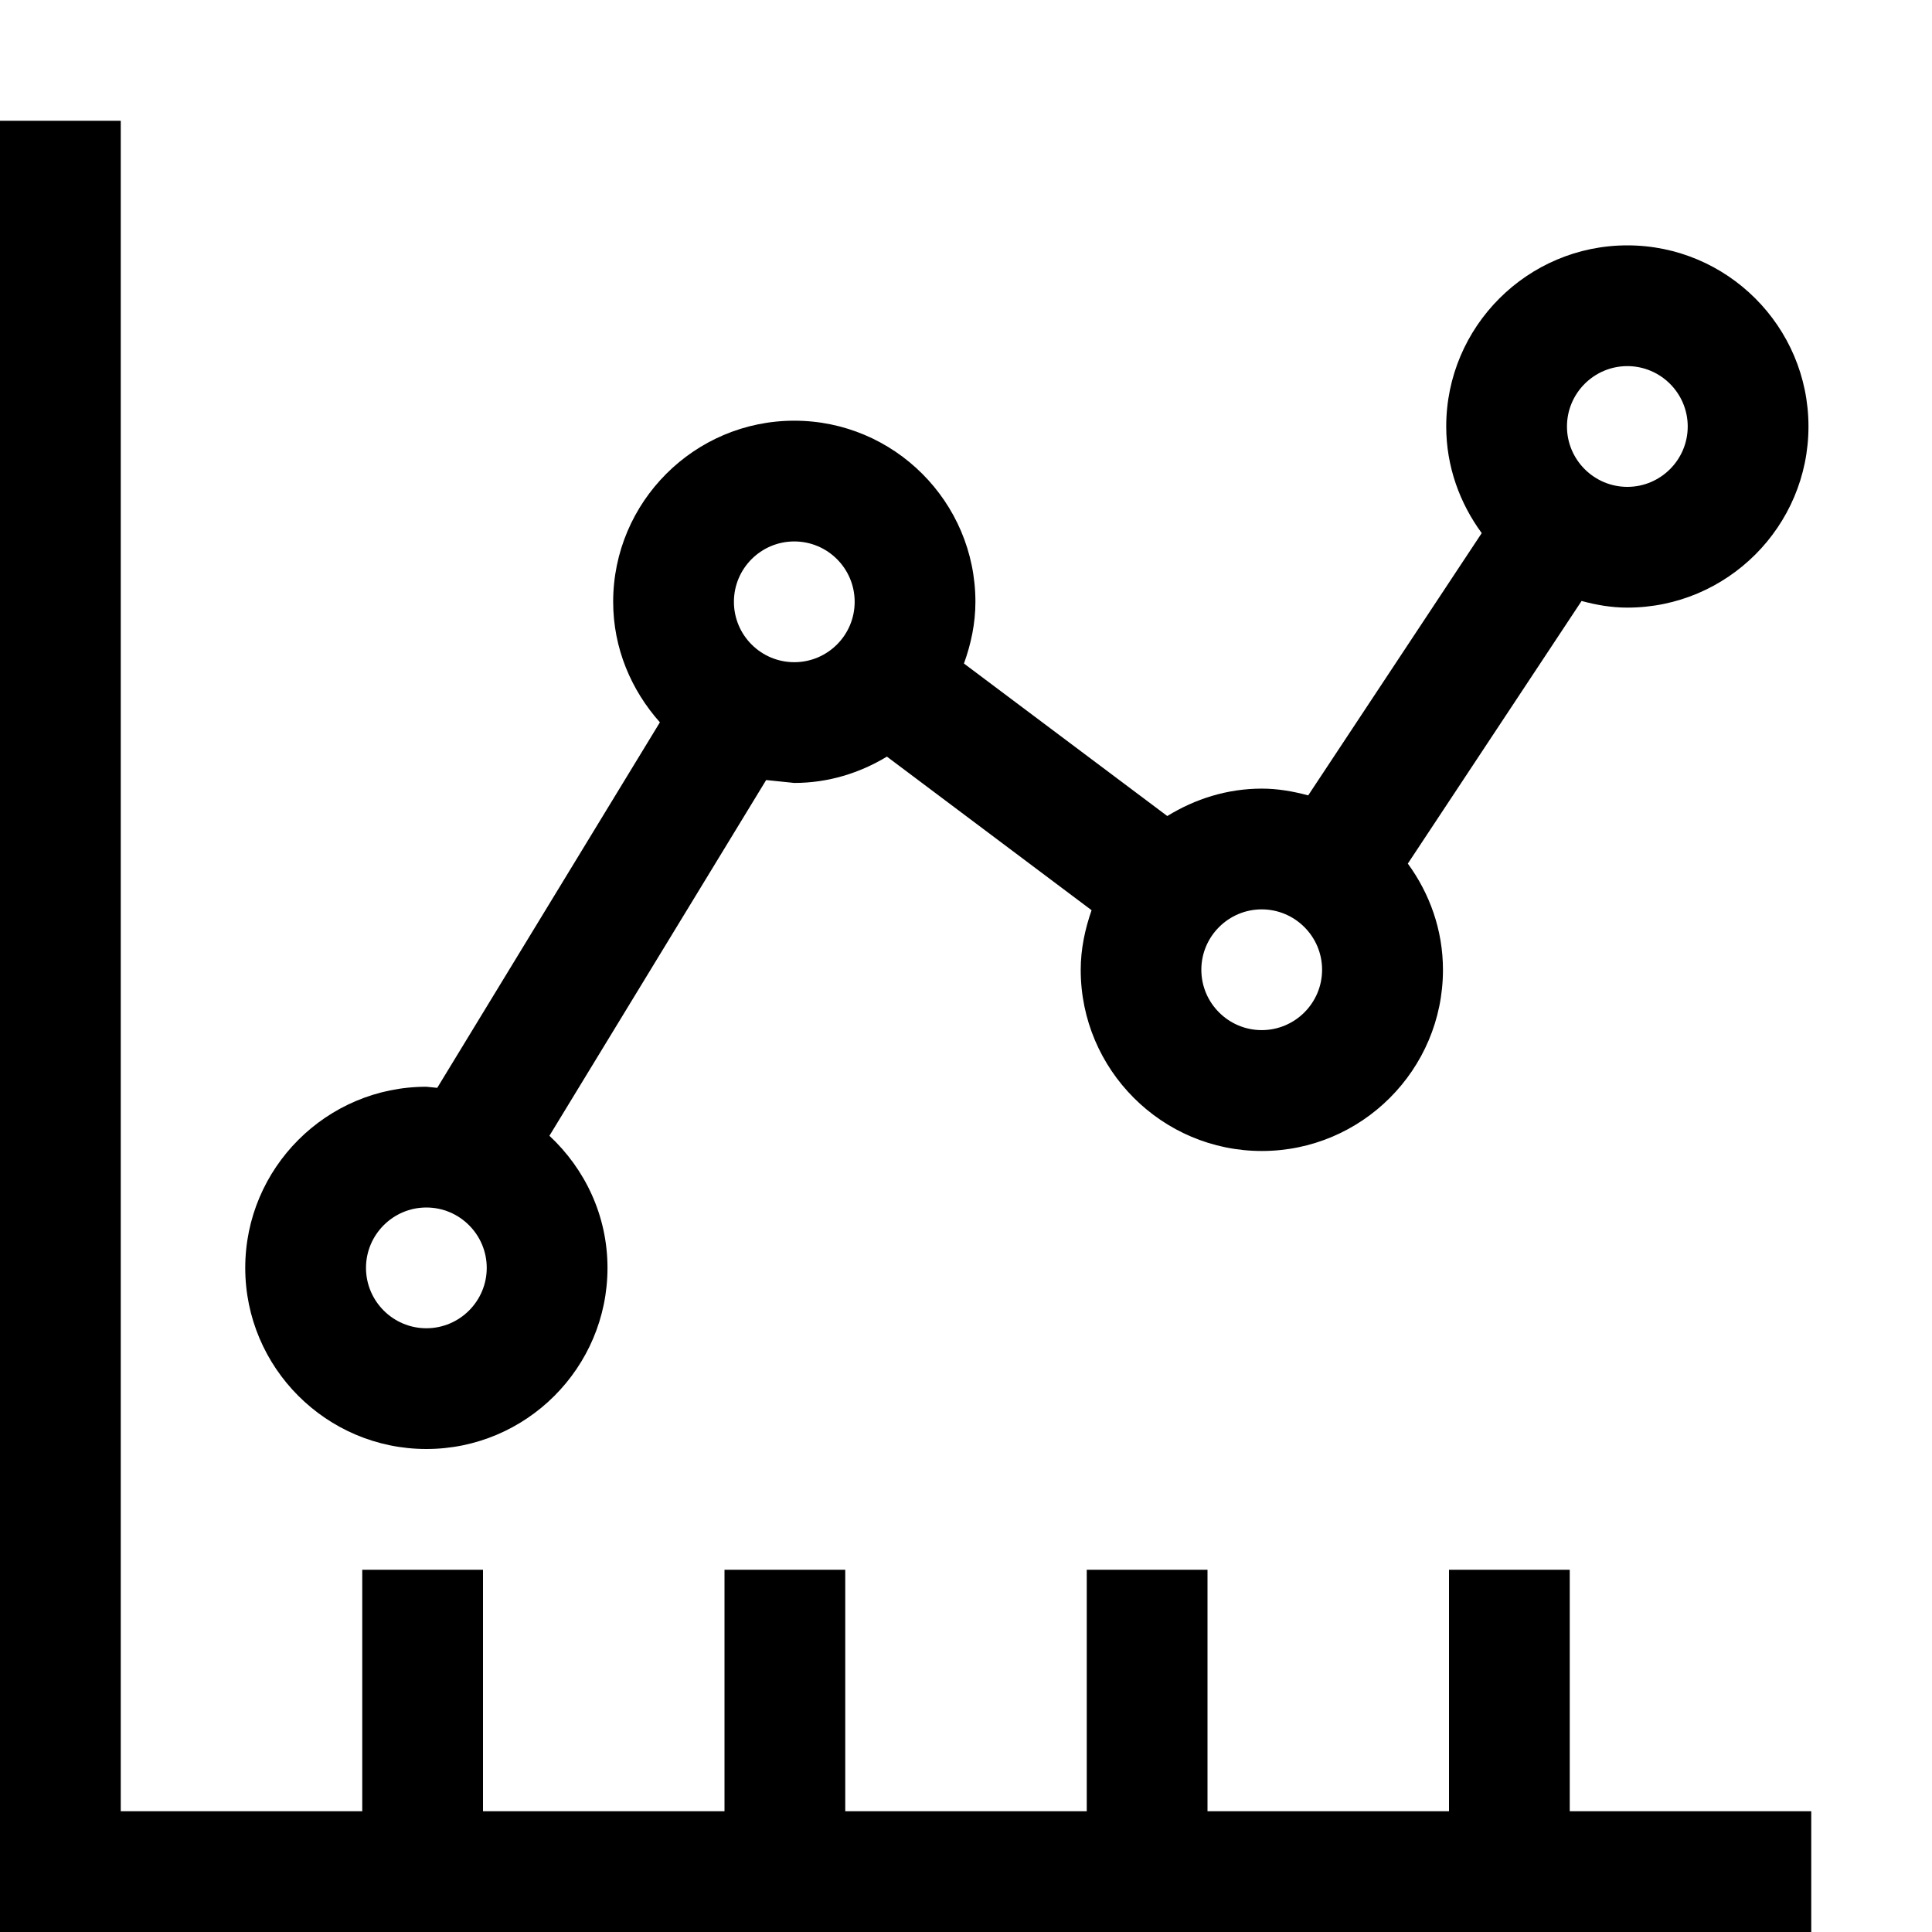 <svg xmlns="http://www.w3.org/2000/svg" viewBox="-963 -219 1000 1000" enable-background="new -963 -219 1000 1000"><path d="M-25.5 718.5v62.5h-937.5v-937.5h62.5v875h125v-125h62.5v125h125v-125h62.5v125h125v-125h62.5v125h125v-125h62.5v125h125zm-1.437-716.75c0 51.688-42.063 93.75-93.75 93.75-8.25 0-16.063-1.375-23.687-3.437l-89.938 135.937c11.312 15.5 18.188 34.375 18.188 55 0 51.687-42.063 93.75-93.75 93.75s-93.75-42.063-93.75-93.75c0-10.875 2.25-21.187 5.625-30.875l-105.938-79.5c-14.063 8.5-30.375 13.625-47.938 13.625l-14.563-1.5-112.188 184.125c18.375 17.125 30.063 41.313 30.063 68.375 0 51.687-42.063 93.75-93.75 93.75-51.688 0-93.75-42.063-93.75-93.75s42.062-93.75 93.75-93.75l5.625.563 115.25-189.188c-14.813-16.625-24.188-38.312-24.188-62.375 0-51.688 42.062-93.75 93.75-93.75 51.687 0 93.75 42.062 93.75 93.75 0 11.25-2.312 21.937-5.937 31.938l105.25 78.938c14.313-8.813 30.937-14.187 48.938-14.187 8.313 0 16.312 1.437 24 3.5l89.813-135.75c-11.375-15.5-18.375-34.5-18.375-55.187 0-51.688 42.063-93.75 93.75-93.75s93.75 42.061 93.75 93.748zm-684.126 435.5c0-17.187-14-31.25-31.25-31.25s-31.25 14.063-31.25 31.25 14 31.25 31.25 31.25 31.25-14.063 31.25-31.25zm190.438-344.75c0-17.25-14-31.25-31.25-31.25s-31.25 14-31.25 31.25 14 31.25 31.25 31.25 31.25-14 31.25-31.25zm241.938 190.438c0-17.25-14.063-31.25-31.25-31.25s-31.25 14-31.25 31.25 14.063 31.25 31.25 31.25 31.25-14 31.25-31.25zm189.25-281.188c0-17.25-14.063-31.25-31.25-31.25s-31.25 14-31.25 31.25 14.062 31.25 31.25 31.25 31.25-14 31.25-31.25z"/></svg>